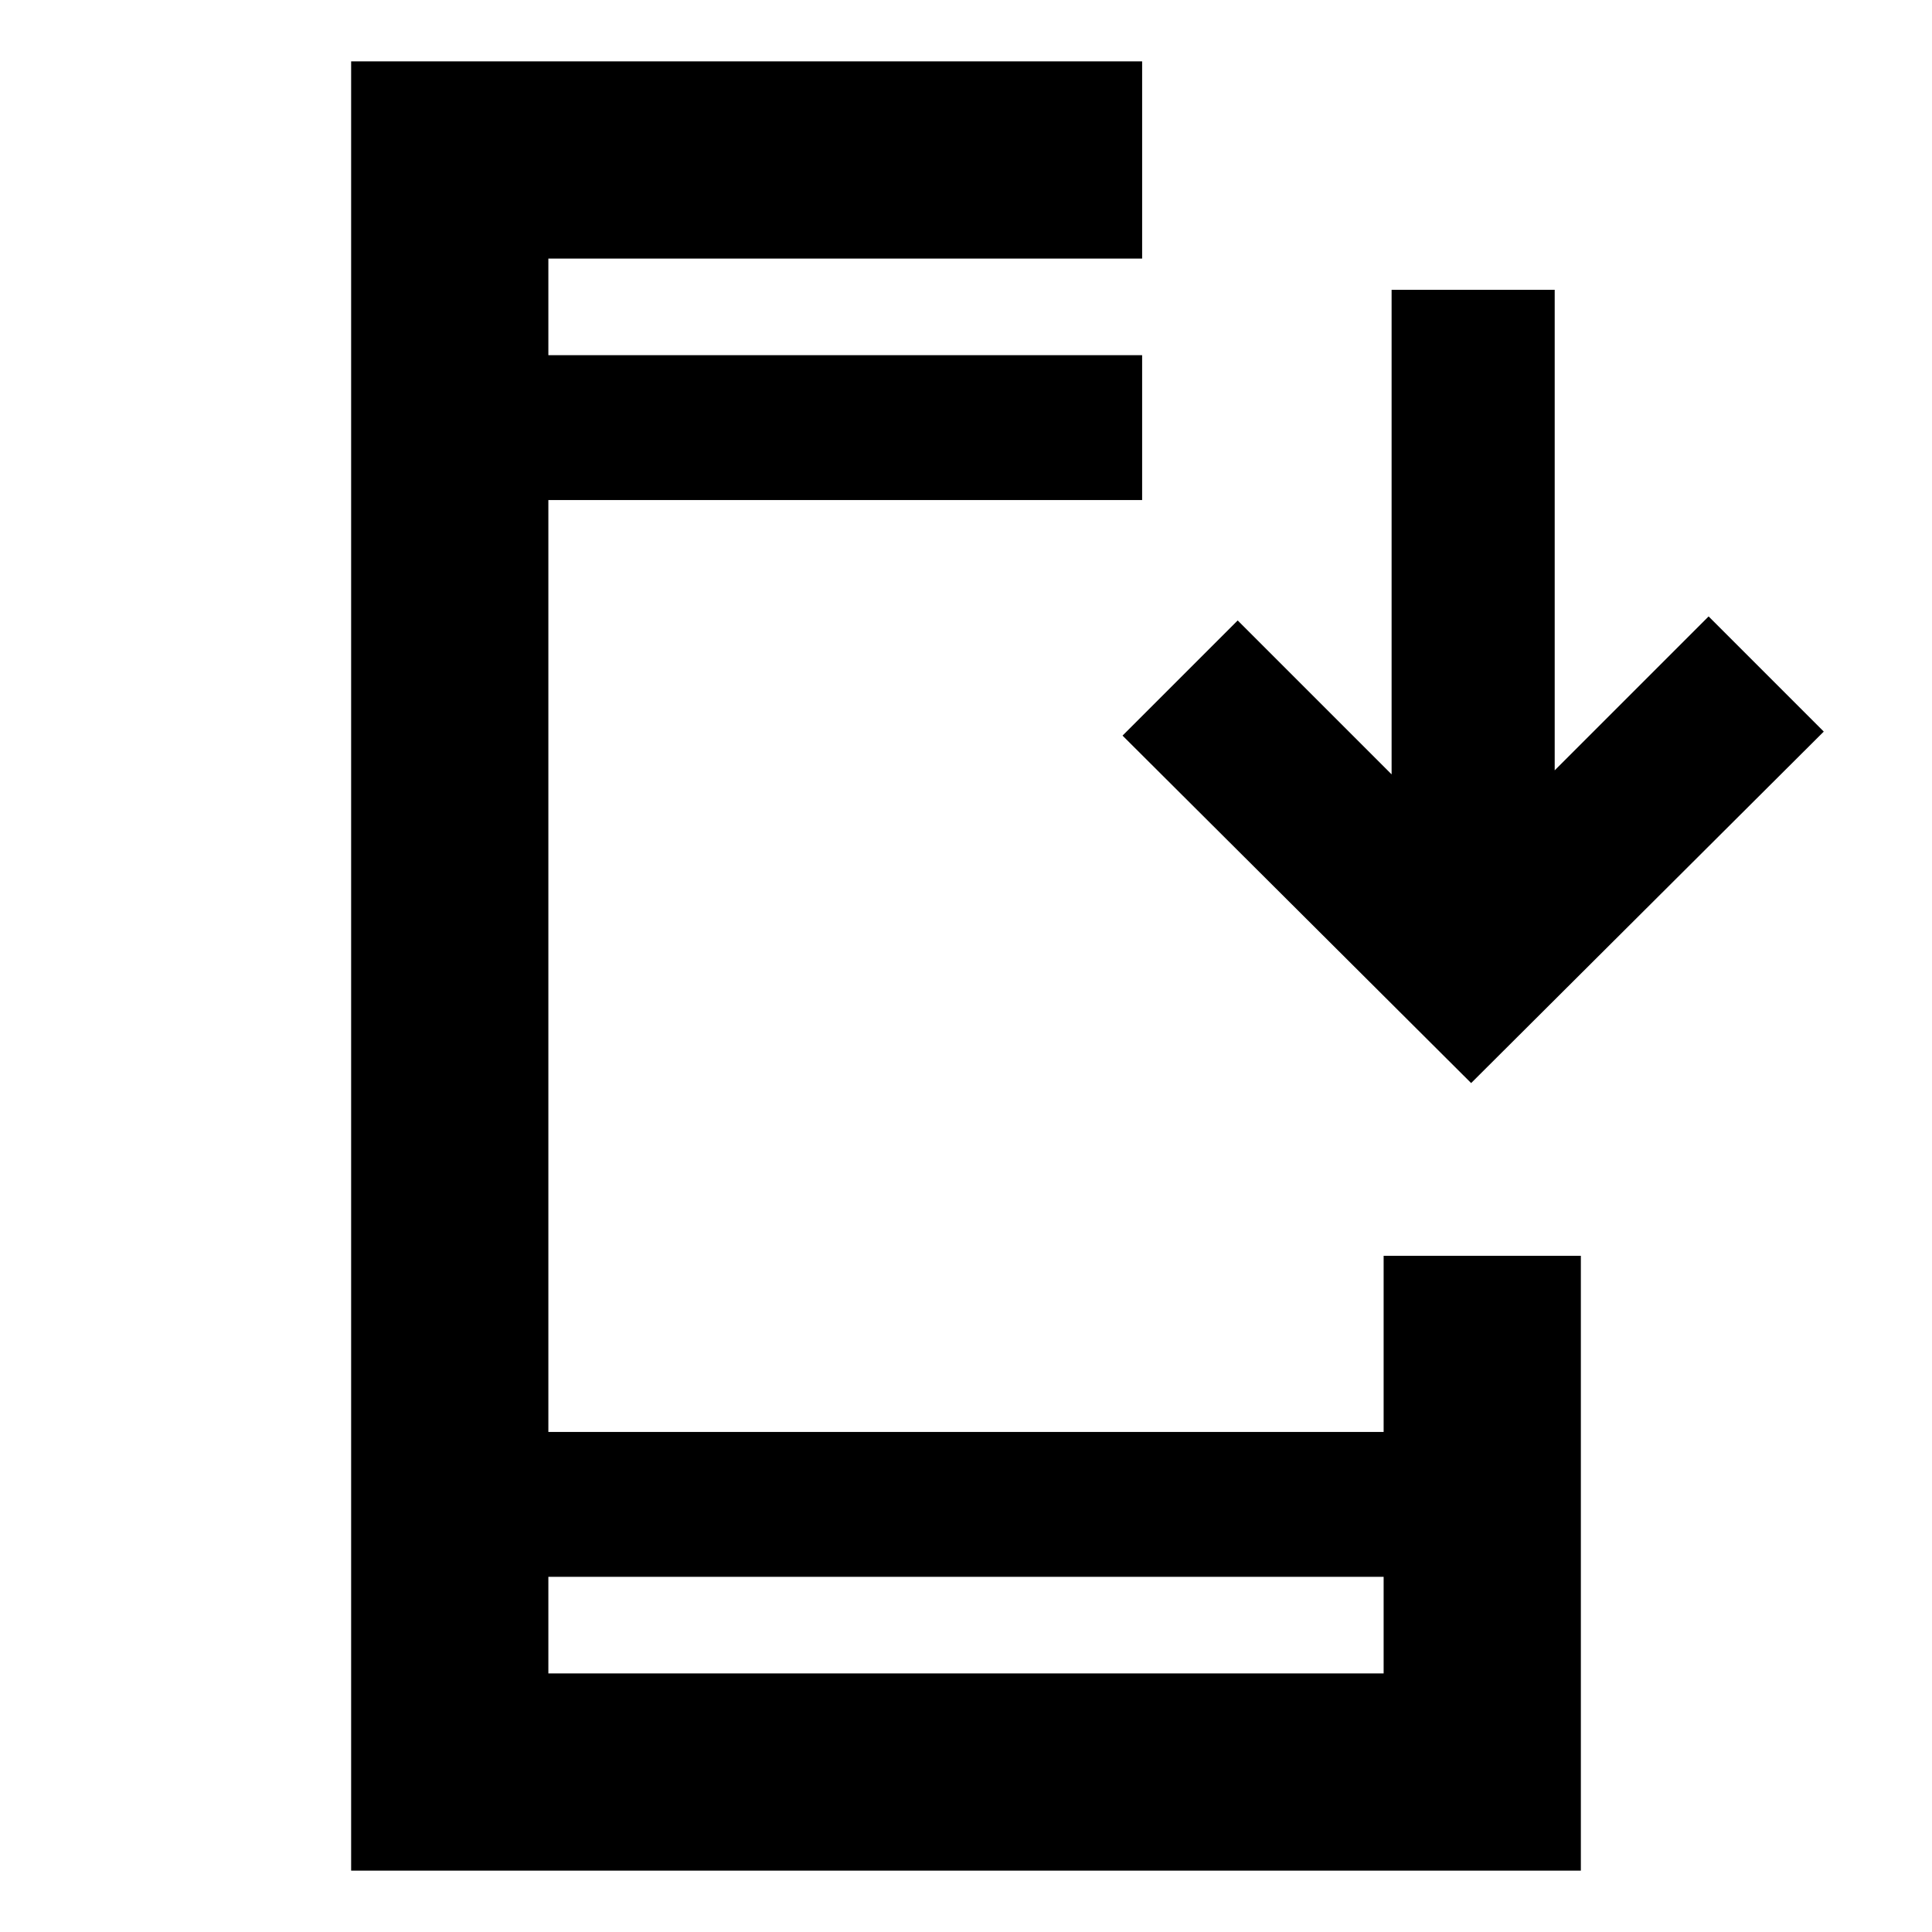 <svg xmlns="http://www.w3.org/2000/svg" height="20" viewBox="0 -960 960 960" width="20"><path d="M174.48-30.48v-899.04h393.04v98H272.48v48h295.04v72H272.48v463.04h415.04V-336h98v305.52H174.48Zm98-146v48h415.04v-48H272.48ZM731-421.83 557.78-594.48 615-651.7l76.48 76.48V-816h81.04v238.78L849-653.7l57.22 57.22L731-421.83ZM272.48-783.52v-48 48Zm0 607.04v48-48Z"/></svg>